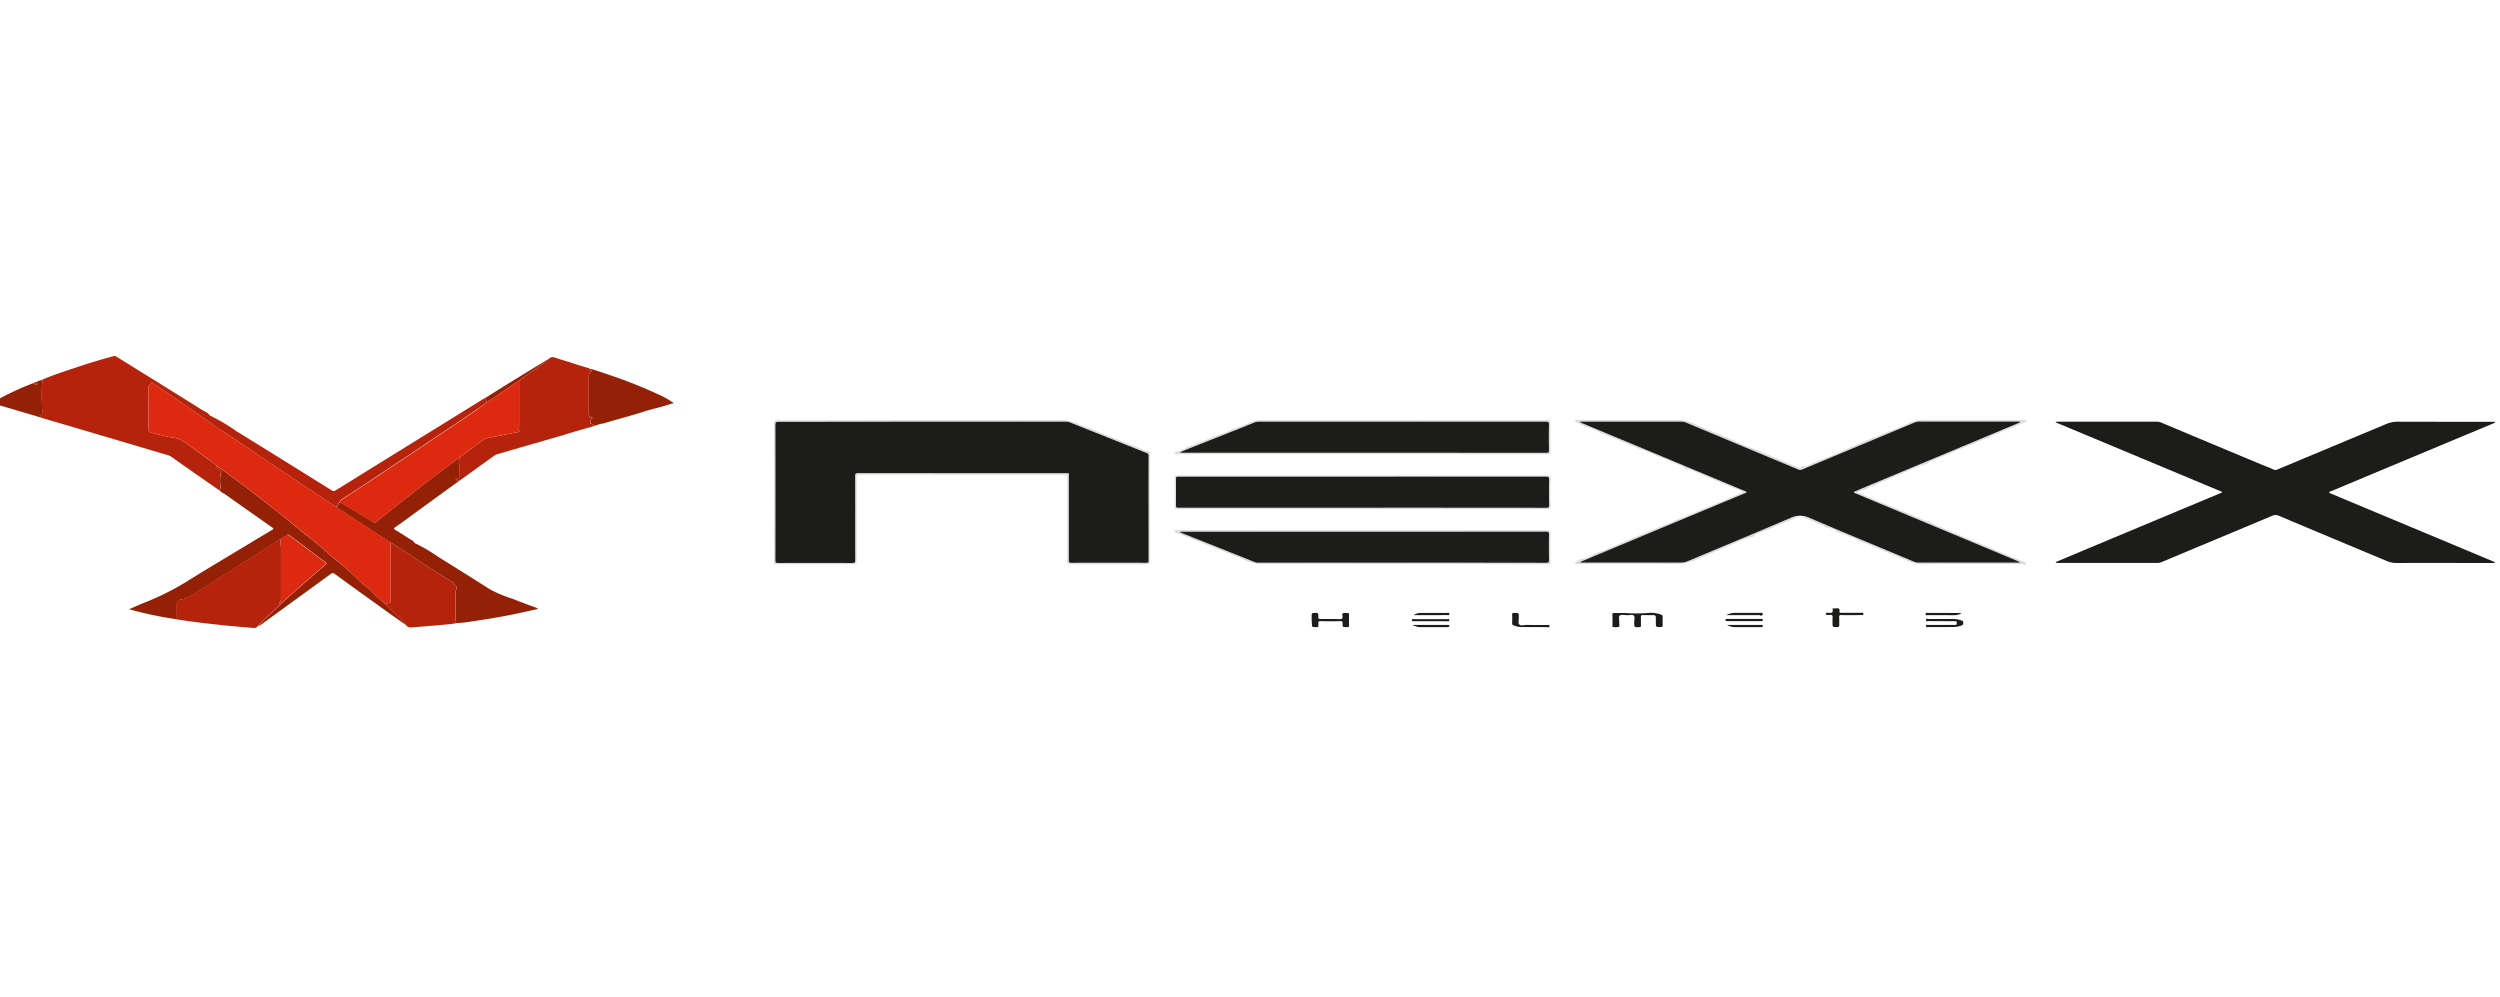 <svg xmlns="http://www.w3.org/2000/svg" xmlns:xlink="http://www.w3.org/1999/xlink" width="168" height="67" viewBox="0 0 168 67"><defs><clipPath id="a"><rect width="168" height="67" fill="#fff"/></clipPath></defs><g clip-path="url(#a)"><g transform="translate(-0.557 23.925)"><g transform="translate(0 0)"><path d="M10.684,10.018c.787-.328,1.6-.592,2.413-.862.781-.259,1.563-.494,2.356-.707a.214.214,0,0,1,.2.029c1.931,1.2,3.861,2.39,5.786,3.6.167.1.379.161.483.35a12.38,12.38,0,0,1,1.8,1.063c2.132,1.31,4.252,2.637,6.378,3.959a.251.251,0,0,0,.316,0q3.749-2.327,7.5-4.643c.793-.494,1.592-.983,2.385-1.477a1,1,0,0,1,.109-.057.877.877,0,0,1,.144.259,7.326,7.326,0,0,1-.644.465q-1.155.8-2.327,1.574c-.707.46-1.4.942-2.1,1.408-.448.3-.9.586-1.345.885-.465.31-.925.626-1.391.931-.661.437-1.322.862-1.988,1.293-.057.04-.1.075-.092.155-.109.086-.121.253-.247.322a1.625,1.625,0,0,1-.27-.167c-.833-.563-1.689-1.1-2.517-1.666-.7-.483-1.413-.942-2.114-1.413-.431-.287-.85-.592-1.287-.873-.534-.345-1.04-.73-1.586-1.051-.264-.155-.5-.351-.753-.529q-1.1-.767-2.206-1.528c-.517-.356-1.04-.712-1.563-1.069-.04-.029-.08-.08-.121-.023-.086.115-.213.19-.213.379.017.891.011,1.775,0,2.666a.263.263,0,0,0,.218.3c.46.126.919.241,1.391.328a1.754,1.754,0,0,1,.684.207c.442.31.891.615,1.322.942.339.259.7.477,1.011.764-.057.092.011.109.075.149.092.063.247.132.2.253a1.987,1.987,0,0,0-.057.822.74.74,0,0,1-.046.419c-.552-.385-1.109-.77-1.661-1.155-.534-.373-1.069-.747-1.6-1.126a1.1,1.1,0,0,0-.345-.132q-4.172-1.241-8.355-2.471a.5.5,0,0,1-.1-.04c.029-.04.08-.075.034-.132h0c.19-.023.126-.126.115-.259A12.133,12.133,0,0,1,10.684,10.018Z" transform="translate(-7.276 -8.438)" fill="#b6230c"/><path d="M55.831,13.131c-.373.121-.753.218-1.132.328-.4.115-.8.241-1.2.362q-1.681.483-3.361.971c-.3.086-.6.178-.908.264a.764.764,0,0,0-.236.121l-2.275,1.638c.052-.086-.086-.08-.069-.126a1.157,1.157,0,0,0,.029-.4,1.41,1.41,0,0,0-.011-.54c-.075-.2.029-.328.08-.483a.117.117,0,0,1,.046-.075c.517-.379,1.034-.764,1.551-1.143a.419.419,0,0,1,.167-.063c.753-.149,1.505-.3,2.287-.448-.149-.017-.155-.1-.132-.184a.882.882,0,0,0,.029-.247v-3c.6-.419,1.189-.845,1.787-1.264.052-.034.109-.069.115-.138h0c.052.017.069-.017.086-.052a.365.365,0,0,1,.408-.092c.454.155.914.282,1.373.437.345.115.7.207,1.034.328-.075.126.086.109.1.172-.184.034-.218.167-.218.322v2.488c0,.132,0,.253.178.27.046.006.1.063.023.086-.178.063-.011.241-.121.322.011.011.023.04.034.034C55.63,13,55.711,13.119,55.831,13.131Z" transform="translate(-15.254 -8.459)" fill="#b6230c"/><path d="M24.287,19.581a.654.654,0,0,0,.046-.419,2,2,0,0,1,.057-.822c.04-.126-.109-.2-.2-.253-.063-.04-.132-.057-.075-.149.368.224.69.506,1.04.753.954.678,1.862,1.413,2.787,2.132.517.4,1.029.827,1.534,1.241.356.293.718.575,1.074.862.4.328.8.655,1.184,1.006.19.172.4.322.6.494a17.816,17.816,0,0,1,1.339,1.212c.27.287.609.488.885.776a5.143,5.143,0,0,0,.69.632c.385.373.776.747,1.155,1.126.121.121.282.207.328.391-.546-.385-1.092-.77-1.632-1.161-1.023-.735-2.046-1.465-3.063-2.212a.215.215,0,0,0-.3.006l-4.723,3.43a.282.282,0,0,1-.144.057,5.431,5.431,0,0,1,.735-.718c.259-.253.523-.5.787-.753.155-.144.31-.282.465-.425l.034-.034c.3-.27.6-.54.908-.8.529-.46,1.057-.925,1.586-1.379.1-.086.086-.132-.017-.207-.3-.213-.6-.442-.891-.667l-1.5-1.12c-.052-.034-.1-.075-.155-.023-.132.109-.3.155-.419.287a.271.271,0,0,0-.144.063c-.552.356-1.1.718-1.661,1.074-.419.264-.85.511-1.258.787-.5.333-1.017.644-1.523.965-.345.218-.684.442-1.034.649a2.611,2.611,0,0,1-1.155.54c-.155.011-.224.132-.23.287v.85a.257.257,0,0,0,.069.178,25.828,25.828,0,0,1-3.269-.684c.373-.161.741-.328,1.12-.477a18.039,18.039,0,0,0,2.913-1.482c1.281-.8,2.586-1.569,3.884-2.356.6-.362,1.2-.718,1.787-1.074-.006-.069-.063-.086-.1-.115-1.069-.753-2.143-1.505-3.212-2.264A.941.941,0,0,1,24.287,19.581Z" transform="translate(-8.968 -10.537)" fill="#942106"/><path d="M44.416,17.163c-.052.155-.155.282-.08.483a1.542,1.542,0,0,1,.011.54.93.93,0,0,1-.029.4c-.023.046.121.04.069.126-1.057.77-2.12,1.54-3.177,2.31-.385.282-.77.569-1.166.839-.132.092-.109.121.011.2.385.23.758.483,1.143.712.08.046.1.144.178.178a11.586,11.586,0,0,1,1.569.925q1.75,1.086,3.488,2.189a9.166,9.166,0,0,0,1.517.626c.529.218,1.069.408,1.6.609.023.006.046.006.052.063l-1.138.259c-1.12.241-2.252.431-3.384.592a6.121,6.121,0,0,1-.787.092c-.155.006-.31.017-.2-.218.011-.023,0-.057,0-.086V26.236c0-.161.172-.333-.034-.488-.057-.046-.086-.132-.161-.178-.328-.2-.655-.4-.977-.6-.46-.293-.914-.6-1.373-.9-.4-.259-.787-.517-1.184-.764a4.5,4.5,0,0,0-.672-.414h0l-.034-.034c-.213-.138-.425-.27-.638-.408q-1.051-.69-2.109-1.373a8.4,8.4,0,0,0-.77-.5l-.034-.034a.25.25,0,0,0-.04-.034c.126-.075.138-.236.247-.322.057.029.115.052.172.086.69.414,1.373.827,2.057,1.241a.187.187,0,0,0,.253-.023c.2-.172.408-.339.615-.506,1.166-.919,2.327-1.844,3.511-2.735C43.411,17.882,43.9,17.5,44.416,17.163Zm-.149,1.528c-.029-.052-.046-.115-.121-.132a.041.041,0,0,0-.046.04c0,.08.075.1.121.138C44.233,18.749,44.261,18.721,44.267,18.692Z" transform="translate(-12.917 -10.366)" fill="#942106"/><path d="M22.336,29.625a.247.247,0,0,1-.069-.178c.006-.282,0-.569,0-.85,0-.155.069-.282.23-.287a2.582,2.582,0,0,0,1.155-.54c.35-.207.69-.437,1.034-.649.506-.322,1.023-.632,1.523-.965.414-.276.845-.523,1.258-.787.557-.356,1.109-.712,1.661-1.074a.356.356,0,0,1,.144-.063,3.823,3.823,0,0,0,.034.511v3.493c0,.086.011.172-.075.241-.052.04-.052.109.04.126-.264.253-.529.5-.787.753a5.432,5.432,0,0,0-.735.718.3.3,0,0,1-.316.126c-.954-.08-1.908-.161-2.856-.276C23.83,29.843,23.083,29.751,22.336,29.625Z" transform="translate(-9.868 -11.927)" fill="#b6230c"/><path d="M40.573,24.51a4.494,4.494,0,0,1,.672.414c.4.247.793.506,1.184.764.46.3.914.6,1.373.9.322.207.649.4.977.6.075.046.1.132.161.178.207.161.034.328.034.488v1.758c0,.029.011.063,0,.086-.115.236.046.224.2.218a7.746,7.746,0,0,1-1.029.132c-.7.069-1.4.115-2.1.178a.421.421,0,0,1-.379-.126c-.006-.052-.017-.092-.08-.057l-.006-.011c.006-.029,0-.04-.029-.023h0c-.046-.184-.207-.27-.328-.391-.379-.379-.77-.753-1.155-1.126a.137.137,0,0,1,.144.052c.1.126.23.052.328.034s.057-.149.057-.236V24.987A.959.959,0,0,0,40.573,24.51Z" transform="translate(-13.802 -11.989)" fill="#b6230c"/><path d="M161.895,18.814c.253.109.471.213.707.3.408.149.8.333,1.2.5.621.259,1.247.5,1.862.764.23.1.454.19.684.293.115.052.218.121.351.075a.052.052,0,0,1,.063.011,1.359,1.359,0,0,0,.609.322c.149.069.3.138.46.207.552.247,1.115.477,1.672.712.333.138.672.276,1.006.408.465.19.925.4,1.391.592.408.172.822.333,1.23.5.052.023.115.052.092.109s-.069.115-.149.052c-.052-.04-.115-.023-.172-.023-2.258,0-4.516-.011-6.774.011a2.543,2.543,0,0,1-.983-.293c-.448-.161-.879-.362-1.322-.546-.523-.218-1.034-.465-1.563-.644-.276-.092-.517-.27-.787-.339a5.6,5.6,0,0,0-.833-.31c-.138-.011-.213-.155-.345-.2a1.309,1.309,0,0,0-.529-.155c-.069.006-.08-.08-.144-.109-.339-.115-.661-.287-1-.408a1.937,1.937,0,0,1-.4-.184.289.289,0,0,0-.282-.006c-.414.184-.833.35-1.253.523-.442.184-.885.385-1.333.557-.138.052-.316.063-.391.236-.006.017-.04.023-.063.023a6.615,6.615,0,0,0-1.356.5c-.287.1-.563.236-.845.356-.414.178-.827.362-1.241.523a4.144,4.144,0,0,1-1.661.471c-2.189-.04-4.384-.017-6.579-.017h-.161c-.046,0-.1.017-.121-.046a.1.1,0,0,1,.069-.109.83.83,0,0,0,.224-.144c.017-.011.029-.034.04-.034.465.011.816-.3,1.224-.437.557-.184,1.086-.431,1.62-.661.35-.149.7-.31,1.051-.448.615-.236,1.207-.523,1.827-.747a4.758,4.758,0,0,0,.609-.264c.218-.115.465-.161.684-.276.236-.121.488-.2.73-.3.431-.2.879-.368,1.316-.546.58-.241,1.155-.488,1.73-.735.046-.017.121-.011.121-.08s-.075-.069-.121-.092c-.6-.247-1.207-.488-1.81-.741-.391-.161-.77-.356-1.172-.494-.218-.075-.408-.27-.672-.2-.011,0-.029,0-.034-.006-.172-.253-.471-.282-.718-.391-.431-.2-.868-.385-1.316-.552a11.478,11.478,0,0,0-1.08-.437c-.213-.057-.373-.184-.563-.247-.4-.132-.77-.31-1.155-.465s-.8-.31-1.178-.506c-.293-.149-.621-.224-.919-.362A3.131,3.131,0,0,0,143,14.1c-.04-.011-.08-.04-.069-.092s.069-.052.115-.052h.339c2.132,0,4.269.006,6.4-.006a2.459,2.459,0,0,1,1.109.241c.552.259,1.126.488,1.7.712.425.167.839.368,1.258.546.385.161.764.339,1.161.465.3.1.557.259.85.362s.586.241.879.368l1.189.5c.08.034.155.052.207-.052a.078.078,0,0,1,.092-.04c.213.075.373-.069.546-.138.8-.328,1.609-.632,2.4-1,.345-.161.7-.3,1.051-.46.333-.155.7-.27,1.04-.408.276-.1.534-.241.81-.345a11.78,11.78,0,0,0,1.362-.575,2.073,2.073,0,0,1,1.011-.172H173.1c.052,0,.121-.006.138.052s-.046.086-.092.1c-.7.287-1.391.569-2.086.856a.907.907,0,0,0-.264.144.27.27,0,0,1-.172.08,1.723,1.723,0,0,0-.575.23c-.2.08-.4.155-.6.23-.488.172-.954.4-1.436.6-.35.149-.707.293-1.057.437-.109.046-.253.04-.3.19-.006.011-.029.017-.046.023a7.6,7.6,0,0,0-1.413.529c-.569.207-1.1.494-1.678.7a3.022,3.022,0,0,0-.454.224c-.132.08-.322.057-.442.161C162.412,18.694,162.142,18.665,161.895,18.814Zm-18.617-4.746c0,.011-.006.023-.006.04.046.023.092.052.138.069q1.724.715,3.448,1.436,3.732,1.56,7.47,3.12c.046.017.121.023.121.08s-.08.063-.121.08c-.85.356-1.7.707-2.551,1.063q-4.163,1.732-8.32,3.476c-.052.023-.126.023-.161.115h6.746a1.1,1.1,0,0,0,.431-.08c2.316-.971,4.631-1.925,6.935-2.919a1.479,1.479,0,0,1,1.293-.006c2.333,1.006,4.677,1.971,7.021,2.948a.66.66,0,0,0,.276.057h6.682c.046,0,.1.023.138-.04-.034-.017-.069-.034-.1-.046-1.557-.649-3.114-1.3-4.671-1.954q-3.129-1.31-6.257-2.614c-.04-.017-.109-.017-.1-.075s.063-.057.109-.075c.523-.218,1.046-.442,1.569-.661q4.654-1.939,9.314-3.89c.057-.023.138-.034.172-.115a.437.437,0,0,0-.08-.006h-6.757a.626.626,0,0,0-.253.057q-3.775,1.577-7.55,3.154a.343.343,0,0,1-.282.006q-3.766-1.577-7.533-3.149a.811.811,0,0,0-.328-.063h-6.562A1.5,1.5,0,0,0,143.278,14.068Z" transform="translate(-36.531 -9.655)" fill="#dcdbdb"/><path d="M58.313,13.352c-.121-.011-.2-.132-.328-.121-.011,0-.023-.023-.034-.034.109-.08-.057-.259.121-.322.075-.029.017-.086-.023-.086-.178-.017-.178-.138-.178-.27V10.031c0-.155.029-.287.218-.322-.017-.063-.184-.052-.1-.172.339.109.678.213,1.011.333a33.193,33.193,0,0,1,3.649,1.442,5.661,5.661,0,0,1,.919.534c-.328.092-.615.184-.9.264-.362.1-.73.184-1.086.3-.908.293-1.827.529-2.741.8A2.2,2.2,0,0,0,58.313,13.352Z" transform="translate(-17.735 -8.681)" fill="#942106"/><path d="M83.732,13.97h9.05a3,3,0,0,1,1.448.23c.3.161.655.247.971.379.4.172.8.345,1.207.494.385.138.758.31,1.143.454s.8.293,1.189.477a.292.292,0,0,0,.149.04c.2-.006.2.121.2.264v7.073c0,.27,0,.27-.276.27H93.781c-.247,0-.247,0-.247-.236V17.888c0-.247,0-.253-.241-.253H79.623c-.236,0-.236,0-.236.236v5.51c0,.27,0,.27-.276.27H74.061c-.23,0-.23,0-.23-.224V14.343c0-.368,0-.368.379-.368Q78.977,13.967,83.732,13.97Zm.086.1h0q-4.844,0-9.688-.006c-.138,0-.2.029-.2.184q.009,4.559,0,9.119c0,.126.023.184.172.184,1.666-.006,3.327-.006,4.993,0,.155,0,.2-.034.2-.2-.006-1.879,0-3.758-.006-5.637,0-.155.029-.207.2-.207q6.955.009,13.917.006c.27,0,.247-.046.247.241v5.6c0,.1-.011.19.149.19q2.534-.009,5.068,0c.115,0,.138-.04.138-.144,0-2.344-.006-4.694,0-7.039a.184.184,0,0,0-.144-.2q-2.568-1.017-5.131-2.046a.582.582,0,0,0-.224-.052Q88.662,14.076,83.818,14.073Z" transform="translate(-21.263 -9.66)" fill="#dcdbdb"/><path d="M121.081,16.242H108.923a1.512,1.512,0,0,0-.425.023.09.09,0,0,1-.126-.057c-.017-.063.04-.08.08-.1a3.445,3.445,0,0,0,.776-.322c.19-.138.4-.126.586-.218.362-.167.735-.3,1.1-.454.2-.08.414-.144.609-.23a2.376,2.376,0,0,0,.609-.247c.126-.115.27-.1.408-.155.408-.144.8-.31,1.2-.471a.73.73,0,0,1,.31-.046q9.567,0,19.128.006c.115,0,.224-.069.339-.029.08.029.126.057.126.161-.006.684-.006,1.362,0,2.046,0,.086-.017.132-.121.109a.878.878,0,0,0-.213-.006Q127.2,16.237,121.081,16.242Zm-12.3-.144c0,.017.006.029.006.046h.477q12.049,0,24.1.006c.155,0,.184-.046.178-.19-.006-.563-.011-1.126,0-1.689.006-.172-.046-.213-.213-.213q-9.653.009-19.3,0a.758.758,0,0,0-.276.052c-1.39.557-2.787,1.109-4.177,1.661Z" transform="translate(-28.894 -9.652)" fill="#dcdbdb"/><path d="M121.019,23.46q6.206,0,12.405-.006c.178,0,.23.046.23.224-.011.615-.011,1.23,0,1.85.006.178-.052.213-.224.213q-8.084-.009-16.175-.006c-1.04,0-2.086-.011-3.126.006a2.549,2.549,0,0,1-.724-.161c-.293-.08-.546-.253-.833-.351s-.586-.224-.873-.339a2.157,2.157,0,0,0-.362-.144,1.562,1.562,0,0,1-.356-.132c-.707-.3-1.419-.569-2.132-.85-.115-.046-.23-.086-.345-.138-.052-.023-.121-.04-.1-.121s.086-.052.132-.052h.747Q115.15,23.463,121.019,23.46Zm-12.25.1c0,.011-.006.029-.006.04.04.017.08.04.126.057,1.62.644,3.246,1.293,4.867,1.936a.773.773,0,0,0,.276.046h8.923q5.189,0,10.383.006c.155,0,.213-.029.207-.2-.011-.569-.006-1.138,0-1.707,0-.149-.04-.184-.19-.184q-12.135.009-24.265.006C108.987,23.564,108.878,23.564,108.769,23.564Z" transform="translate(-28.901 -11.756)" fill="#dcdbdb"/><path d="M121.024,18.749h12.388c.236,0,.236,0,.236.23,0,.6-.006,1.207.006,1.816,0,.161-.046.213-.213.213Q121,21,108.573,21.007c-.144,0-.178-.046-.178-.184.006-.609,0-1.218,0-1.833,0-.241,0-.241.236-.241h12.394Zm-.006,2.16h12.354c.132,0,.184-.023.178-.172-.006-.569-.011-1.138,0-1.707.006-.167-.034-.218-.213-.218q-12.282.009-24.564.006a1.2,1.2,0,0,1-.144,0c-.126-.017-.155.04-.155.161.006.563,0,1.126,0,1.689,0,.236,0,.236.236.236Q114.873,20.913,121.018,20.91Z" transform="translate(-28.9 -10.716)" fill="#dcdbdb"/><path d="M9.758,10.466a11.736,11.736,0,0,0,.011,2.155c.011.132.075.236-.115.259-.017-.023-.04-.04-.069-.029-.006,0-.006.011-.011.011a.336.336,0,0,0,.075.011c.04.057-.006.092-.034.132-1.074-.316-2.143-.632-3.264-.96a18.358,18.358,0,0,1,2.8-1.339c.1.069.19.178.31.034-.029-.04-.1-.034-.1-.1C9.471,10.524,9.643,10.552,9.758,10.466Z" transform="translate(-6.351 -8.886)" fill="#942106"/><path d="M146.969,30.6a7.267,7.267,0,0,0,.816.029c.247.006.506-.011.764-.029a1.946,1.946,0,0,1,.885.115c.075.029.1.057.1.132q-.009.293,0,.586c.006.1-.04.109-.126.115-.333.006-.333.006-.333-.316v-.178c0-.31,0-.31-.316-.31-.184,0-.368.006-.552,0-.1-.006-.144.023-.138.138.011.184,0,.368.006.552.006.092-.023.121-.121.121-.333.006-.333.011-.333-.333,0-.155.063-.35-.029-.442s-.293-.023-.442-.029c-.172-.006-.4-.057-.5.023s-.023.322-.034.494c-.006.092.046.236-.029.264a.969.969,0,0,1-.368.017c-.075,0-.057-.063-.057-.1,0-.253,0-.511-.006-.764,0-.1.063-.075.109-.08Z" transform="translate(-37.245 -13.334)" fill="#1c1c1a"/><path d="M120.211,31.077v-.23c0-.253,0-.241.259-.253.144-.006.2.029.19.184-.011.23,0,.23.236.23.4,0,.793-.006,1.189.006.149.006.218-.023.2-.19-.011-.069-.046-.184.034-.207a1.128,1.128,0,0,1,.368,0c.052.006.034.069.034.1,0,.236-.006.471.006.707.006.1-.034.138-.132.126h-.017c-.287.006-.293.006-.293-.276,0-.092-.017-.126-.115-.121-.46.006-.925.006-1.385,0-.109,0-.132.04-.121.132.006.057,0,.121,0,.178s-.029.1-.092.086h-.017c-.328.017-.328.017-.328-.31A.841.841,0,0,1,120.211,31.077Z" transform="translate(-31.511 -13.334)" fill="#1c1c1a"/><path d="M53.1,8.74c-.006.075-.063.1-.115.138-.6.419-1.189.845-1.787,1.264-.391.27-.776.54-1.178.8a11.47,11.47,0,0,1-.994.661.877.877,0,0,0-.144-.259c.638-.4,1.27-.8,1.908-1.189Q51.942,9.444,53.1,8.74Z" transform="translate(-15.749 -8.505)" fill="#942106"/><path d="M166.252,30.656c-.207,0-.414.011-.621-.006-.149-.011-.178.046-.167.178.011.167,0,.333.006.494.006.092-.017.132-.121.138-.333.006-.333.011-.333-.328v-.109c-.006-.115.034-.264-.023-.345s-.207-.017-.316-.029c-.057-.006-.109,0-.109-.08s.052-.063.1-.069a.692.692,0,0,1,.109,0c.167.023.293,0,.247-.218-.012-.057.017-.086.08-.08a.753.753,0,0,0,.161,0c.155-.023.253.011.218.2-.017.092.034.1.115.1h1.35c.052,0,.144-.04.144.075s-.092.069-.144.069C166.7,30.662,166.476,30.656,166.252,30.656Z" transform="translate(-41.314 -13.246)" fill="#1c1c1a"/><path d="M174.274,31.661h-.942c-.052,0-.126.034-.126-.075s.075-.069.126-.069h1.775c.092,0,.167.017.167-.126s-.08-.126-.167-.126c-.575,0-1.149,0-1.724-.006-.057,0-.172.063-.172-.075s.109-.063.161-.063c.586-.006,1.172,0,1.758-.006a2.143,2.143,0,0,1,.511.121c.075.017.063.086.069.144a.147.147,0,0,1-.115.172,1.423,1.423,0,0,1-.442.1C174.866,31.661,174.567,31.661,174.274,31.661Z" transform="translate(-43.222 -13.447)" fill="#1c1c1a"/><path d="M138.949,31.55c-.236,0-.471-.006-.712,0a1.522,1.522,0,0,1-.621-.109c-.08-.029-.115-.063-.109-.149q.009-.284,0-.569c-.006-.092.029-.132.121-.121h.034c.293-.006.293-.006.293.287,0,.167-.057.385.029.483.1.115.322.034.488.034.465.006.937,0,1.4.006.052,0,.144-.046.144.075s-.092.069-.144.069C139.564,31.55,139.253,31.55,138.949,31.55Z" transform="translate(-35.333 -13.335)" fill="#1c1c1a"/><path d="M155.983,30.742a1.243,1.243,0,0,1,.494-.149h1.81c.046,0,.115-.029.138.04a.087.087,0,0,1-.017.1.125.125,0,0,1-.144.034.312.312,0,0,0-.19-.023Z" transform="translate(-39.416 -13.332)" fill="#1c1c1a"/><path d="M129,30.742a.989.989,0,0,1,.448-.149h1.81c.052,0,.144-.046.149.069s-.1.075-.155.075C130.495,30.747,129.742,30.742,129,30.742Z" transform="translate(-33.453 -13.331)" fill="#1c1c1a"/><path d="M175.6,30.6a.925.925,0,0,1-.5.149c-.592-.006-1.184,0-1.775-.006-.057,0-.161.052-.155-.075s.1-.069.161-.069C174.088,30.593,174.841,30.6,175.6,30.6Z" transform="translate(-43.214 -13.332)" fill="#1c1c1a"/><path d="M130.132,31.269h-1.138c-.052,0-.126.034-.132-.063-.006-.115.086-.075.138-.075h2.241c.052,0,.126-.034.132.063.006.115-.086.08-.138.08C130.868,31.269,130.5,31.269,130.132,31.269Z" transform="translate(-33.423 -13.451)" fill="#1c1c1a"/><path d="M157.156,31.117h1.115c.052,0,.144-.04.144.075,0,.1-.08.069-.132.069H156.03c-.052,0-.126.023-.121-.075s.08-.069.132-.069C156.409,31.117,156.783,31.122,157.156,31.117Z" transform="translate(-39.4 -13.448)" fill="#1c1c1a"/><path d="M128.929,31.692a.173.173,0,0,1,.155-.057H131.3c.057-.006.092.011.086.075s-.046.069-.1.069h-1.936C129.222,31.778,129.107,31.68,128.929,31.692Z" transform="translate(-33.438 -13.563)" fill="#1c1c1a"/><path d="M156.042,31.635h2.3c.052,0,.109-.006.1.08s-.069.069-.115.069h-.942c-.27,0-.546-.006-.816,0A1.067,1.067,0,0,1,156.042,31.635Z" transform="translate(-39.429 -13.564)" fill="#1c1c1a"/><path d="M10.163,10.686c0,.063.063.057.1.1-.121.144-.213.04-.31-.034C10.013,10.715,10.076,10.663,10.163,10.686Z" transform="translate(-7.146 -8.933)" fill="#b6230c"/><path d="M42.02,31.616c.063-.034.075.006.08.057A.408.408,0,0,0,42.02,31.616Z" transform="translate(-14.233 -13.557)" fill="#942106"/><path d="M54.379,8.674c-.017.034-.04.069-.086.052Z" transform="translate(-16.945 -8.49)" fill="#942106"/><path d="M174.537,23.118a.073.073,0,0,1-.035.006.058.058,0,0,1-.006-.017c.006,0,.011-.006.017-.006A.08.08,0,0,0,174.537,23.118Z" transform="translate(-43.507 -11.678)" fill="#dcdbdb"/><path d="M156.484,19.863c.006.006.006.011.011.017s-.011.006-.017.006-.017-.006-.023-.011C156.467,19.869,156.472,19.869,156.484,19.863Z" transform="translate(-39.521 -10.962)" fill="#dcdbdb"/><path d="M220.543,25.237a.02.02,0,0,1,.006-.011.02.02,0,0,1-.006.011Z" transform="translate(-53.683 -12.147)" fill="#dcdbdb"/><path d="M41.976,31.573c.029-.017.034-.006.029.023C41.993,31.591,41.987,31.579,41.976,31.573Z" transform="translate(-14.223 -13.548)" fill="#942106"/><path d="M184.4,23.532q5.576-2.336,11.159-4.666a.159.159,0,0,1,.006-.052q-5.585-2.336-11.17-4.666c0-.011.006-.029.006-.04.057-.006.121-.006.178-.006h6.614a.654.654,0,0,1,.276.052q3.4,1.431,6.809,2.85c.253.1.506.2.753.31a.3.3,0,0,0,.264,0q3.646-1.526,7.286-3.045a2.017,2.017,0,0,1,.8-.167q3.18.009,6.366.006h.213a.434.434,0,0,1-.213.132l-6.275,2.62L202.9,18.774c-.04.017-.109.017-.115.069-.011.069.069.075.109.092q4.43,1.853,8.854,3.7l2.057.862c.034.017.08.023.1.1H213.6c-2.1,0-4.195-.006-6.292,0a1.663,1.663,0,0,1-.667-.132c-2.413-1.011-4.827-2.017-7.234-3.034a.549.549,0,0,0-.465-.006c-2.488,1.046-4.976,2.08-7.464,3.126a.6.6,0,0,1-.224.04h-6.7c-.046,0-.092-.006-.138-.006A.286.286,0,0,1,184.4,23.532Z" transform="translate(-45.695 -9.689)" fill="#1c1c1a"/><path d="M36.1,21.465a1.031,1.031,0,0,1,.034.477V25.3c0,.08.046.213-.057.236s-.23.1-.328-.034a.148.148,0,0,0-.144-.052,4.25,4.25,0,0,1-.69-.632c-.27-.287-.615-.488-.885-.776A17.817,17.817,0,0,0,32.7,22.827c-.2-.172-.408-.322-.6-.494-.385-.351-.781-.678-1.184-1.006-.356-.293-.718-.575-1.074-.862-.511-.419-1.017-.839-1.534-1.241-.925-.718-1.833-1.454-2.787-2.132-.351-.247-.672-.529-1.04-.753a11.956,11.956,0,0,0-1.011-.764c-.431-.328-.879-.632-1.322-.942a1.581,1.581,0,0,0-.684-.207c-.471-.086-.931-.2-1.391-.328a.253.253,0,0,1-.218-.3c.011-.891.011-1.775,0-2.666-.006-.19.126-.264.213-.379.04-.052.08,0,.121.023.517.356,1.04.712,1.563,1.069q1.1.758,2.206,1.528c.253.172.488.368.753.529.546.328,1.051.712,1.586,1.051.437.282.856.586,1.287.873.707.471,1.419.937,2.114,1.413.827.569,1.684,1.1,2.517,1.666a1.625,1.625,0,0,0,.27.167.25.25,0,0,0,.04.034l.034.034a8.4,8.4,0,0,1,.77.5q1.06.681,2.109,1.373c.213.138.425.27.638.408a.1.1,0,0,0,.029.04Z" transform="translate(-9.335 -8.945)" fill="#dc2910"/><path d="M46.26,12.005a11.469,11.469,0,0,0,.994-.661c.4-.259.781-.534,1.178-.8v3a.934.934,0,0,1-.029.247c-.023.086-.023.167.132.184-.787.155-1.534.3-2.287.448a.419.419,0,0,0-.167.063c-.517.379-1.034.758-1.551,1.143a.1.1,0,0,0-.046.075c-.517.339-1.006.718-1.5,1.092-1.189.891-2.344,1.821-3.511,2.735-.207.167-.414.333-.615.506a.192.192,0,0,1-.253.023c-.684-.419-1.373-.827-2.057-1.241-.057-.034-.115-.057-.172-.086-.011-.075.034-.115.092-.155.661-.431,1.327-.862,1.988-1.293.465-.3.925-.621,1.391-.931.448-.3.9-.586,1.345-.885.7-.465,1.4-.948,2.1-1.408q1.172-.776,2.327-1.574C45.835,12.321,46.059,12.183,46.26,12.005Z" transform="translate(-12.985 -8.902)" fill="#dc2910"/><path d="M31.237,28.521c-.092-.017-.092-.086-.04-.126.092-.069.075-.155.075-.241V24.66a3.823,3.823,0,0,1-.034-.511,2.583,2.583,0,0,1,.419-.287c.063-.052.109-.011.155.023l1.5,1.12c.3.224.592.454.891.667.1.075.121.115.017.207l-1.586,1.379c-.3.264-.6.534-.908.8l-.034.034C31.548,28.239,31.392,28.377,31.237,28.521Z" transform="translate(-11.833 -11.84)" fill="#dc2910"/><path d="M31.856,29.294l.034-.034Z" transform="translate(-11.987 -13.039)" fill="#b6230c"/><path d="M46.546,19.088c-.006.029-.034.057-.046.046-.046-.04-.121-.057-.121-.138a.038.038,0,0,1,.046-.04C46.494,18.967,46.511,19.036,46.546,19.088Z" transform="translate(-15.196 -10.762)" fill="#b6230c"/><path d="M36.139,21.528l-.034-.034A.2.2,0,0,0,36.139,21.528Z" transform="translate(-12.926 -11.323)" fill="#b6230c"/><path d="M40.7,24.5l-.034-.034Z" transform="translate(-13.934 -11.979)" fill="#b6230c"/><path d="M143.375,14.1h6.786a.811.811,0,0,1,.328.063q3.766,1.577,7.533,3.149a.3.3,0,0,0,.282-.006l7.55-3.154a.672.672,0,0,1,.253-.057h6.757c.023,0,.046.006.08.006-.034.08-.115.086-.172.115q-4.654,1.948-9.314,3.89c-.523.218-1.046.437-1.569.661-.04.017-.1.017-.109.075s.069.063.1.075q3.129,1.31,6.257,2.614c1.557.649,3.114,1.3,4.671,1.954a.746.746,0,0,1,.1.046c-.034.069-.1.04-.138.04h-6.682a.66.66,0,0,1-.276-.057c-2.339-.983-4.689-1.942-7.021-2.948a1.48,1.48,0,0,0-1.293.006c-2.3.988-4.625,1.948-6.935,2.919a1.085,1.085,0,0,1-.431.08c-2.183-.006-4.361,0-6.545,0h-.2c.034-.092.109-.092.161-.115q4.154-1.741,8.32-3.476c.85-.356,1.7-.707,2.551-1.063.046-.017.126-.017.121-.08s-.075-.063-.121-.08q-3.732-1.56-7.47-3.12-1.724-.715-3.448-1.436c-.046-.017-.092-.046-.138-.069C143.375,14.124,143.375,14.112,143.375,14.1Z" transform="translate(-36.628 -9.688)" fill="#1c1c1a"/><path d="M83.847,14.1h9.688a.607.607,0,0,1,.224.052Q96.327,15.18,98.89,16.2a.183.183,0,0,1,.144.2c-.006,2.344,0,4.694,0,7.039,0,.1-.023.144-.138.144q-2.534-.009-5.068,0c-.161,0-.149-.086-.149-.19V17.8c0-.293.029-.241-.247-.241q-6.955,0-13.917-.006c-.172,0-.2.057-.2.207.006,1.879,0,3.758.006,5.637,0,.161-.04.2-.2.2-1.666-.006-3.327-.006-4.993,0-.149,0-.172-.052-.172-.184q.009-4.559,0-9.119c0-.155.057-.184.2-.184Z" transform="translate(-21.292 -9.689)" fill="#1c1c1a"/><path d="M108.9,16.137c.264-.109.529-.218.793-.322,1.391-.552,2.787-1.1,4.177-1.661a.758.758,0,0,1,.276-.052q9.653,0,19.3,0c.172,0,.218.04.213.213q-.017.845,0,1.689c0,.138-.023.19-.178.19q-12.049-.009-24.1-.006H108.9A.143.143,0,0,0,108.9,16.137Z" transform="translate(-29.011 -9.689)" fill="#1c1c1a"/><path d="M108.873,23.594h.328q12.135,0,24.265-.006c.149,0,.19.04.19.184q-.017.853,0,1.707c.006.172-.052.2-.207.2q-5.189-.009-10.383-.006h-8.923a.635.635,0,0,1-.276-.046c-1.62-.649-3.246-1.293-4.867-1.936-.04-.017-.086-.04-.126-.057C108.868,23.622,108.873,23.605,108.873,23.594Z" transform="translate(-29.005 -11.785)" fill="#1c1c1a"/><path d="M121.043,20.929h-12.3c-.236,0-.236,0-.236-.236,0-.563.006-1.126,0-1.689,0-.121.029-.178.155-.161a1.2,1.2,0,0,0,.144,0q12.282,0,24.564-.006c.178,0,.213.052.213.218q-.017.853,0,1.707c0,.144-.046.172-.178.172Q127.214,20.926,121.043,20.929Z" transform="translate(-28.925 -10.736)" fill="#1c1c1a"/><path d="M10.57,13.549a.336.336,0,0,0-.075-.011c.006-.006.006-.011.011-.011a.05.05,0,0,1,.063.023Z" transform="translate(-7.267 -9.561)" fill="#b6230c"/></g></g></g></svg>